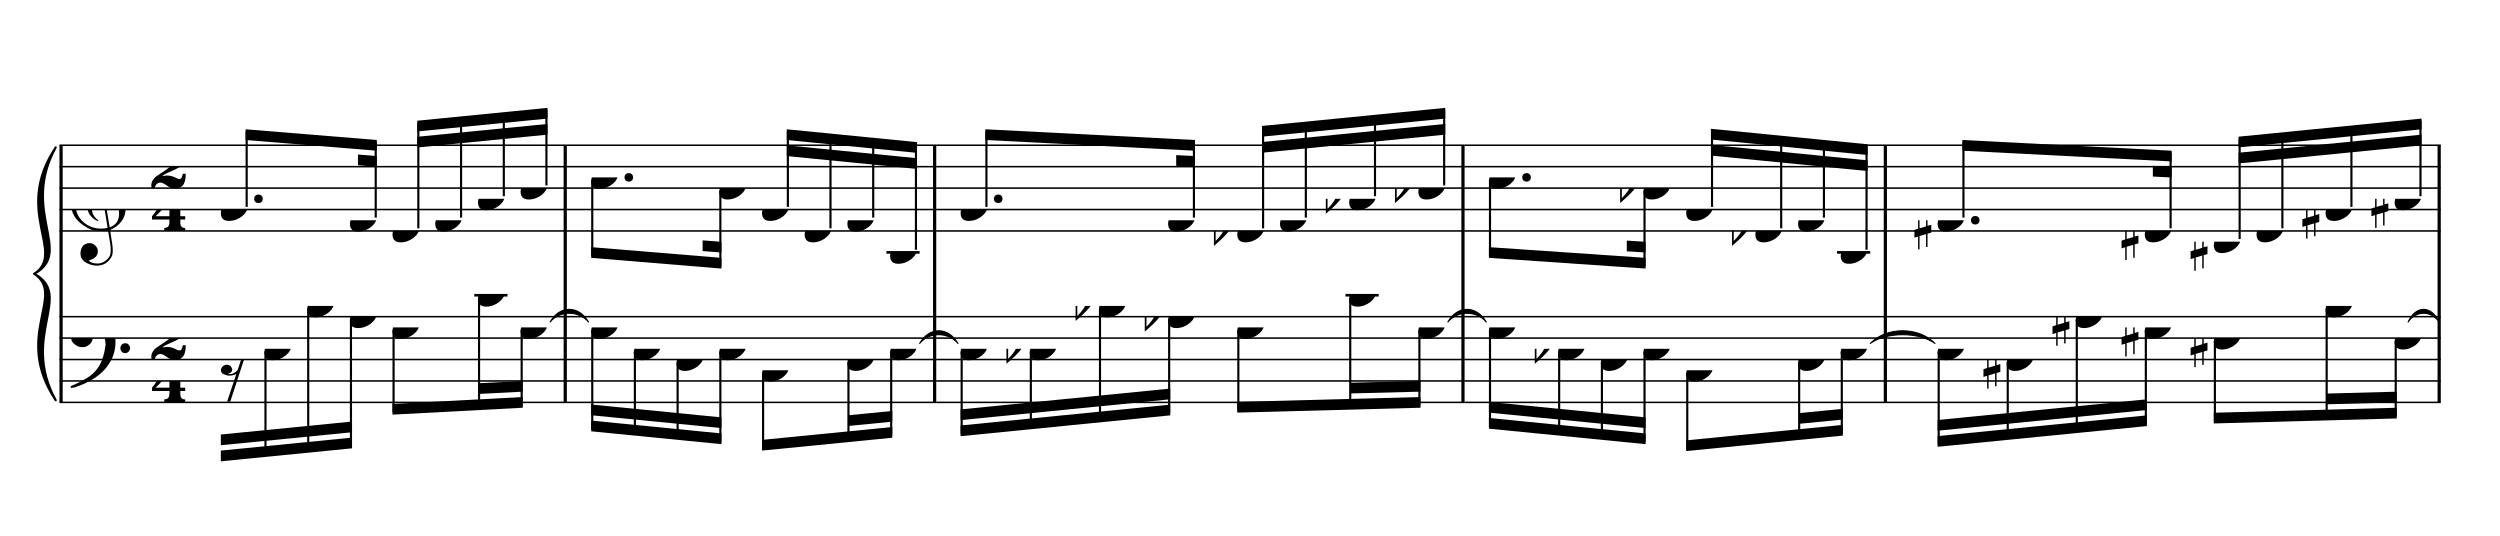 <?xml version="1.0" encoding="UTF-8" standalone="no"?>
<svg width="2100.00px" height="450.00px" version="1.1" xmlns="http://www.w3.org/2000/svg" xmlns:xlink="http://www.w3.org/1999/xlink" overflow="visible">
	<desc>Engraved by Verovio 2.0.0-dev-0f0381c</desc>
	<defs>
		<symbol id="E050" viewBox="0 0 1000 1000" overflow="inherit">
			<path transform="scale(1,-1)" d="M441 -245c-23 -4 -48 -6 -76 -6c-59 0 -102 7 -130 20c-88 42 -150 93 -187 154c-26 44 -43 103 -48 176c-4 60 11 123 44 189c29 57 65 106 110 148s96 85 153 127c-3 16 -8 46 -13 92c-4 43 -5 73 -5 89c0 117 16 172 69 257c34 54 64 82 89 82c21 0 43 -30 69 -92 s39 -115 41 -159c2 -120 -19 -173 -67 -256c-13 -20 -63 -90 -98 -118c-13 -9 -25 -19 -37 -29l31 -181c8 1 18 2 28 2c58 0 102 -12 133 -35c59 -43 92 -104 98 -184c11 -135 -80 -229 -180 -270c8 -57 17 -110 25 -162c5 -31 6 -58 6 -80c0 -30 -5 -53 -14 -70 c-35 -64 -88 -99 -158 -103c-42 -3 -83 6 -124 26c-50 24 -77 59 -80 105c-2 34 5 63 20 87c18 28 45 42 79 44c51 4 99 -40 103 -87c4 -56 -30 -94 -105 -115c17 -24 51 -36 102 -36c62 0 116 43 140 85c9 16 13 41 13 74c0 20 -1 42 -5 67c-8 53 -18 106 -26 159zM461 939 c-95 0 -135 -175 -135 -286c0 -24 2 -48 5 -71c50 39 92 82 127 128c43 57 63 106 60 148c-4 54 -23 82 -57 81zM406 119l54 -326c80 27 116 88 109 184c-7 99 -62 146 -163 142zM382 117c-74 -2 -132 -50 -128 -127c2 -46 43 -99 75 -115c-3 -2 -7 -5 -10 -10 c-70 33 -116 88 -123 172c-5 73 42 135 88 170c23 17 49 29 78 36l-29 170c-21 -13 -52 -37 -92 -73c-50 -44 -86 -84 -109 -119c-49 -75 -71 -140 -67 -195c5 -68 35 -127 93 -176s125 -73 203 -73c25 0 50 3 75 9c-19 111 -36 221 -54 331z" />
		</symbol>
		<symbol id="E082" viewBox="0 0 1000 1000" overflow="inherit">
			<path transform="scale(1,-1)" d="M104 -185c-18 0 -55 -14 -65 -65h-36l-3 29c0 25 6 46 18 64c11 19 22 30 39 43l121 82l37 29c15 11 27 29 38 54c12 24 18 47 18 70c0 40 -19 88 -94 88c-25 0 -32 0 -50 -8c-14 -5 -23 -12 -26 -22c3 -9 7 -15 10 -18l24 -17c12 -7 17 -11 27 -21c5 -7 7 -16 7 -27 c0 -12 0 -57 -79 -74c-30 0 -76 26 -76 94c0 66 80 135 196 135c72 0 182 -32 182 -150c0 -53 -32 -95 -113 -133l-91 -41c-26 -11 -45 -23 -57 -37l49 7c84 0 115 -41 148 -41c20 0 33 20 39 61h35c0 -152 -68 -168 -114 -168c-17 0 -55 0 -69 7v0l-28 17 c-49 37 -69 40 -87 42z" />
		</symbol>
		<symbol id="E084" viewBox="0 0 1000 1000" overflow="inherit">
			<path transform="scale(1,-1)" d="M0 -78c84 97 114 180 134 329h170c-13 -32 -82 -132 -99 -151l-84 -97c-33 -36 -59 -63 -80 -81h162v102l127 123v-225h57v-39h-57v-34c0 -43 19 -65 57 -65v-34h-244v36c48 0 60 26 60 70v27h-203v39z" />
		</symbol>
		<symbol id="E0A4" viewBox="0 0 1000 1000" overflow="inherit">
			<path transform="scale(1,-1)" d="M0 -39c0 68 73 172 200 172c66 0 114 -37 114 -95c0 -84 -106 -171 -218 -171c-64 0 -96 30 -96 94z" />
		</symbol>
		<symbol id="E062" viewBox="0 0 1000 1000" overflow="inherit">
			<path transform="scale(1,-1)" d="M158 96c51 0 73 -14 88 -49l16 -39c0 -17 -2 -30 -7 -40c-3 -11 -10 -21 -19 -31c-17 -18 -49 -43 -84 -43c-55 0 -77 13 -112 44c-24 21 -35 55 -35 100c0 46 14 81 32 112c30 52 71 79 137 93l36 6l26 2c154 0 235 -68 274 -182c11 -32 18 -68 18 -107 c0 -103 -26 -182 -68 -250c-89 -145 -234 -230 -412 -288l-30 -5c-9 0 -14 3 -14 8c3 10 5 11 10 16c35 15 70 30 96 44l78 43c96 57 162 136 197 258c9 33 17 60 22 100c3 22 5 35 6 39c-7 69 -16 115 -23 140s-4 22 -16 40c-8 12 -19 23 -31 34c-24 21 -62 44 -118 44 c-48 0 -84 -8 -113 -28c-28 -19 -42 -44 -42 -73v-16c2 -5 3 -9 4 -11c24 22 52 39 84 39zM585 -118c0 32 23 58 57 58c18 0 33 -6 40 -18c9 -15 16 -18 16 -40c0 -9 -2 -16 -5 -21c-6 -19 -27 -37 -51 -37c-34 0 -57 26 -57 58zM642 177c31 0 56 -27 56 -58 c0 -30 -25 -58 -56 -58l-23 3c-19 7 -34 32 -34 55l3 23c9 20 28 35 54 35z" />
		</symbol>
		<symbol id="E4E7" viewBox="0 0 1000 1000" overflow="inherit">
			<path transform="scale(1,-1)" d="M133 -111c-16 38 -21 43 -64 51c-37 -4 -60 -25 -68 -60c0 -32 18 -52 55 -58c8 -6 22 -10 43 -10c31 0 62 7 82 20l-108 -324h37c72 220 143 439 215 659h-4l-10 -2l-7 -1c-15 -35 -27 -52 -59 -71c-26 -15 -56 -27 -88 -29c-11 0 -20 2 -26 6c29 3 56 25 51 56 c-15 35 -19 42 -64 48c-38 -4 -60 -23 -68 -58c0 -32 18 -52 55 -59c7 -5 22 -8 45 -8c48 0 76 7 112 25l-66 -197c-21 -23 -50 -47 -90 -47c-7 0 -15 1 -25 4c31 5 52 22 52 55z" />
		</symbol>
		<symbol id="E260" viewBox="0 0 1000 1000" overflow="inherit">
			<path transform="scale(1,-1)" d="M20 110c32 16 54 27 93 27c26 0 35 -3 54 -13c13 -7 24 -20 27 -38l4 -25c0 -28 -16 -57 -45 -89c-23 -25 -39 -44 -65 -68l-88 -79v644h20v-359zM90 106c-32 0 -48 -10 -70 -29v-194c31 31 54 59 71 84c21 32 32 59 32 84c0 9 1 16 1 20c0 14 -3 21 -11 30l-8 3z" />
		</symbol>
		<symbol id="E262" viewBox="0 0 1000 1000" overflow="inherit">
			<path transform="scale(1,-1)" d="M136 186v169h17v-164l44 14v-91l-44 -14v-165l44 12v-91l-44 -13v-155h-17v150l-76 -22v-155h-17v149l-43 -13v90l43 14v167l-43 -14v92l43 13v169h17v-163zM60 73v-167l76 22v168z" />
		</symbol>
	</defs>
	<style type="text/css">g.page-margin{font-family:Times;} g.tempo{font-weight:bold;} g.dir, g.dynam, g.mNum{font-style:italic;} g.label{font-weight:normal;}</style>
	<svg class="definition-scale" viewBox="0 0 21000 4500">
		<g class="page-margin" transform="translate(500, 500)">
			<g class="system" id="system-0000000649715871">
				<path d="M13 720 L13 2880" stroke="#000000" stroke-width="27" />
				<path d="M-32,2862 C-392,2322 58,1980 -212,1800 C121,1980 -329,2322 -32,2862" stroke="#000000" stroke-linecap="round" stroke-linejoin="round" stroke-width="18" />
				<path d="M-32,738 C-329,1278 121,1620 -212,1800 C58,1620 -392,1278 -32,738" stroke="#000000" stroke-linecap="round" stroke-linejoin="round" stroke-width="18" />
				<g class="section boundaryStart" id="section-L1F1" />
				<g class="measure" id="measure-L4">
					<g class="staff" id="staff-L4F2N1">
						<path d="M0 720 L4261 720" stroke="#000000" stroke-width="13" />
						<path d="M0 900 L4261 900" stroke="#000000" stroke-width="13" />
						<path d="M0 1080 L4261 1080" stroke="#000000" stroke-width="13" />
						<path d="M0 1260 L4261 1260" stroke="#000000" stroke-width="13" />
						<path d="M0 1440 L4261 1440" stroke="#000000" stroke-width="13" />
						<g class="clef" id="clef-0000001477852379">
							<use xlink:href="#E050" x="90" y="1260" height="720px" width="720px" />
						</g>
						<g class="meterSig" id="msig-0000000469072651">
							<use xlink:href="#E082" x="771" y="900" height="720px" width="720px" />
							<use xlink:href="#E084" x="777" y="1260" height="720px" width="720px" />
						</g>
						<g class="layer" id="layer-L4F2N1">
							<g class="beam" id="beam-L5F2-L8F2">
								<polygon points="1563,586 2665,676 2665,766 1563,676 " />
								<polygon points="2507,798 2665,811 2665,901 2507,888 " />
								<g class="note" id="note-L5F2">
									<use xlink:href="#E0A4" x="1355" y="1260" height="720px" width="720px" />
									<g class="dots" id="dots-0000000733116022">
										<ellipse cx="1671" cy="1170" rx="36" ry="36" />
									</g>
									<g class="stem">
										<rect x="1563" y="604" height="634" width="18" />
									</g>
									<g class="accid" id="accid-0000001327439856" />
								</g>
								<g class="note" id="note-L8F2">
									<use xlink:href="#E0A4" x="2439" y="1350" height="720px" width="720px" />
									<g class="stem">
										<rect x="2647" y="694" height="634" width="18" />
									</g>
									<g class="accid" id="accid-0000001183957350" />
								</g>
							</g>
							<g class="beam" id="beam-L9F2-L12F2">
								<polygon points="3005,514 4099,406 4099,496 3005,604 " />
								<polygon points="3005,649 4099,541 4099,631 3005,739 " />
								<g class="note" id="note-L9F2">
									<use xlink:href="#E0A4" x="2797" y="1440" height="720px" width="720px" />
									<g class="stem">
										<rect x="3005" y="532" height="886" width="18" />
									</g>
									<g class="accid" id="accid-0000001958349872" />
								</g>
								<g class="note" id="note-L10F2">
									<use xlink:href="#E0A4" x="3156" y="1350" height="720px" width="720px" />
									<g class="stem">
										<rect x="3364" y="496" height="832" width="18" />
									</g>
									<g class="accid" id="accid-0000001231222658" />
								</g>
								<g class="note" id="note-L11F2">
									<use xlink:href="#E0A4" x="3515" y="1170" height="720px" width="720px" />
									<g class="stem">
										<rect x="3723" y="460" height="688" width="18" />
									</g>
									<g class="accid" id="accid-0000000311535507" />
								</g>
								<g class="note" id="note-L12F2">
									<use xlink:href="#E0A4" x="3873" y="1080" height="720px" width="720px" />
									<g class="stem">
										<rect x="4081" y="424" height="634" width="18" />
									</g>
									<g class="accid" id="accid-0000001114200166" />
								</g>
							</g>
						</g>
					</g>
					<g class="staff" id="staff-L4F1N1">
						<path d="M0 2160 L4261 2160" stroke="#000000" stroke-width="13" />
						<path d="M0 2340 L4261 2340" stroke="#000000" stroke-width="13" />
						<path d="M0 2520 L4261 2520" stroke="#000000" stroke-width="13" />
						<path d="M0 2700 L4261 2700" stroke="#000000" stroke-width="13" />
						<path d="M0 2880 L4261 2880" stroke="#000000" stroke-width="13" />
						<g class="clef" id="clef-0000000291577220">
							<use xlink:href="#E062" x="90" y="2340" height="720px" width="720px" />
						</g>
						<g class="meterSig" id="msig-0000002128137733">
							<use xlink:href="#E082" x="771" y="2340" height="720px" width="720px" />
							<use xlink:href="#E084" x="777" y="2700" height="720px" width="720px" />
						</g>
						<g class="ledgerLines above">
							<path d="M3484 1980 L3763 1980" stroke="#000000" stroke-width="22" />
						</g>
						<g class="layer" id="layer-L4F1N1">
							<g class="beam" id="beam-L5F1-L8F1">
								<polygon points="1355,3375 2457,3266 2457,3176 1355,3285 " />
								<polygon points="1355,3240 2457,3131 2457,3041 1355,3150 " />
								<g class="rest" id="rest-L5F1">
									<use xlink:href="#E4E7" x="1355" y="2520" height="720px" width="720px" />
								</g>
								<g class="note" id="note-L6F1">
									<use xlink:href="#E0A4" x="1721" y="2430" height="720px" width="720px" />
									<g class="stem">
										<rect x="1721" y="2452" height="868" width="18" />
									</g>
									<g class="accid" id="accid-0000001619166585" />
								</g>
								<g class="note" id="note-L7F1">
									<use xlink:href="#E0A4" x="2080" y="2070" height="720px" width="720px" />
									<g class="stem">
										<rect x="2080" y="2092" height="1192" width="18" />
									</g>
									<g class="accid" id="accid-0000000485812288" />
								</g>
								<g class="note" id="note-L8F1">
									<use xlink:href="#E0A4" x="2439" y="2160" height="720px" width="720px" />
									<g class="stem">
										<rect x="2439" y="2182" height="1066" width="18" />
									</g>
									<g class="accid" id="accid-0000001752971281" />
								</g>
							</g>
							<g class="beam" id="beam-L9F1-L12F1">
								<polygon points="2797,2983 3891,2925 3891,2835 2797,2893 " />
								<polygon points="3524,2809 3891,2790 3891,2700 3524,2719 " />
								<g class="note" id="note-L9F1">
									<use xlink:href="#E0A4" x="2797" y="2250" height="720px" width="720px" />
									<g class="stem">
										<rect x="2797" y="2272" height="693" width="18" />
									</g>
									<g class="accid" id="accid-0000001242630950" />
								</g>
								<g class="note" id="note-L11F1">
									<use xlink:href="#E0A4" x="3515" y="1980" height="720px" width="720px" />
									<g class="stem">
										<rect x="3515" y="2002" height="924" width="18" />
									</g>
									<g class="accid" id="accid-0000001377055428" />
								</g>
								<g class="note" id="note-L12F1">
									<use xlink:href="#E0A4" x="3873" y="2250" height="720px" width="720px" />
									<g class="stem">
										<rect x="3873" y="2272" height="635" width="18" />
									</g>
									<g class="accid" id="accid-0000000321394797" />
								</g>
							</g>
						</g>
					</g>
					<g class="tie" id="tie-L12F1-L14F1">
						<path d="M4121,2205 C4201,2063 4361,2063 4444,2205 C4361,2107 4201,2107 4121,2205" stroke="#000000" stroke-linecap="round" stroke-linejoin="round" stroke-width="9" />
					</g>
					<g class="mNum autogenerated" id="mnum-0000001806767864" />
					<g class="barLineAttr" id="bline-0000000015196097">
						<path d="M4248 2880 L4248 720" stroke="#000000" stroke-width="27" />
					</g>
				</g>
				<g class="measure" id="measure-L13">
					<g class="staff" id="staff-L13F2N1">
						<path d="M4261 720 L7364 720" stroke="#000000" stroke-width="13" />
						<path d="M4261 900 L7364 900" stroke="#000000" stroke-width="13" />
						<path d="M4261 1080 L7364 1080" stroke="#000000" stroke-width="13" />
						<path d="M4261 1260 L7364 1260" stroke="#000000" stroke-width="13" />
						<path d="M4261 1440 L7364 1440" stroke="#000000" stroke-width="13" />
						<g class="ledgerLines below">
							<path d="M6946 1620 L7225 1620" stroke="#000000" stroke-width="22" />
						</g>
						<g class="layer" id="layer-L13F2N1">
							<g class="beam" id="beam-L14F2-L17F2">
								<polygon points="4466,1666 5560,1756 5560,1666 4466,1576 " />
								<polygon points="5402,1609 5560,1621 5560,1531 5402,1519 " />
								<g class="note" id="note-L14F2">
									<use xlink:href="#E0A4" x="4466" y="990" height="720px" width="720px" />
									<g class="dots" id="dots-0000002065343648">
										<ellipse cx="4782" cy="990" rx="36" ry="36" />
									</g>
									<g class="stem">
										<rect x="4466" y="1012" height="636" width="18" />
									</g>
									<g class="accid" id="accid-0000000735348362" />
								</g>
								<g class="note" id="note-L17F2">
									<use xlink:href="#E0A4" x="5542" y="1080" height="720px" width="720px" />
									<g class="stem">
										<rect x="5542" y="1102" height="636" width="18" />
									</g>
									<g class="accid" id="accid-0000000112056379" />
								</g>
							</g>
							<g class="beam" id="beam-L18F2-L21F2">
								<polygon points="6109,586 7203,694 7203,784 6109,676 " />
								<polygon points="6109,721 7203,829 7203,919 6109,811 " />
								<g class="note" id="note-L18F2">
									<use xlink:href="#E0A4" x="5901" y="1260" height="720px" width="720px" />
									<g class="stem">
										<rect x="6109" y="604" height="634" width="18" />
									</g>
									<g class="accid" id="accid-0000000769451455" />
								</g>
								<g class="note" id="note-L19F2">
									<use xlink:href="#E0A4" x="6259" y="1440" height="720px" width="720px" />
									<g class="stem">
										<rect x="6467" y="640" height="778" width="18" />
									</g>
									<g class="accid" id="accid-0000001018424821" />
								</g>
								<g class="note" id="note-L20F2">
									<use xlink:href="#E0A4" x="6618" y="1350" height="720px" width="720px" />
									<g class="stem">
										<rect x="6826" y="676" height="652" width="18" />
									</g>
									<g class="accid" id="accid-0000000739679273" />
								</g>
								<g class="note" id="note-L21F2">
									<use xlink:href="#E0A4" x="6977" y="1620" height="720px" width="720px" />
									<g class="stem">
										<rect x="7185" y="712" height="886" width="18" />
									</g>
									<g class="accid" id="accid-0000001086122552" />
								</g>
							</g>
						</g>
					</g>
					<g class="staff" id="staff-L13F1N1">
						<path d="M4261 2160 L7364 2160" stroke="#000000" stroke-width="13" />
						<path d="M4261 2340 L7364 2340" stroke="#000000" stroke-width="13" />
						<path d="M4261 2520 L7364 2520" stroke="#000000" stroke-width="13" />
						<path d="M4261 2700 L7364 2700" stroke="#000000" stroke-width="13" />
						<path d="M4261 2880 L7364 2880" stroke="#000000" stroke-width="13" />
						<g class="layer" id="layer-L13F1N1">
							<g class="beam" id="beam-L14F1-L17F1">
								<polygon points="4466,3123 5560,3231 5560,3141 4466,3033 " />
								<polygon points="4466,2988 5560,3096 5560,3006 4466,2898 " />
								<g class="note" id="note-L14F1">
									<use xlink:href="#E0A4" x="4466" y="2250" height="720px" width="720px" />
									<g class="stem">
										<rect x="4466" y="2272" height="833" width="18" />
									</g>
									<g class="accid" id="accid-0000001116895743" />
								</g>
								<g class="note" id="note-L15F1">
									<use xlink:href="#E0A4" x="4824" y="2430" height="720px" width="720px" />
									<g class="stem">
										<rect x="4824" y="2452" height="689" width="18" />
									</g>
									<g class="accid" id="accid-0000001333025242" />
								</g>
								<g class="note" id="note-L16F1">
									<use xlink:href="#E0A4" x="5183" y="2520" height="720px" width="720px" />
									<g class="stem">
										<rect x="5183" y="2542" height="635" width="18" />
									</g>
									<g class="accid" id="accid-0000001871937681" />
								</g>
								<g class="note" id="note-L17F1">
									<use xlink:href="#E0A4" x="5542" y="2430" height="720px" width="720px" />
									<g class="stem">
										<rect x="5542" y="2452" height="761" width="18" />
									</g>
									<g class="accid" id="accid-0000000216010895" />
								</g>
							</g>
							<g class="beam" id="beam-L18F1-L21F1">
								<polygon points="5901,3285 6995,3177 6995,3087 5901,3195 " />
								<polygon points="6627,3078 6995,3042 6995,2952 6627,2988 " />
								<g class="note" id="note-L18F1">
									<use xlink:href="#E0A4" x="5901" y="2610" height="720px" width="720px" />
									<g class="stem">
										<rect x="5901" y="2632" height="635" width="18" />
									</g>
									<g class="accid" id="accid-0000001963041628" />
								</g>
								<g class="note" id="note-L20F1">
									<use xlink:href="#E0A4" x="6618" y="2520" height="720px" width="720px" />
									<g class="stem">
										<rect x="6618" y="2542" height="653" width="18" />
									</g>
									<g class="accid" id="accid-0000001675209381" />
								</g>
								<g class="note" id="note-L21F1">
									<use xlink:href="#E0A4" x="6977" y="2430" height="720px" width="720px" />
									<g class="stem">
										<rect x="6977" y="2452" height="707" width="18" />
									</g>
									<g class="accid" id="accid-0000001403214477" />
								</g>
							</g>
						</g>
					</g>
					<g class="tie" id="tie-L21F1-L23F1">
						<path d="M7225,2385 C7305,2243 7465,2243 7547,2385 C7465,2287 7305,2287 7225,2385" stroke="#000000" stroke-linecap="round" stroke-linejoin="round" stroke-width="9" />
					</g>
					<g class="mNum autogenerated" id="mnum-0000001113927680" />
					<g class="barLineAttr" id="bline-0000001177345922">
						<path d="M7351 2880 L7351 720" stroke="#000000" stroke-width="27" />
					</g>
				</g>
				<g class="measure" id="measure-L22">
					<g class="staff" id="staff-L22F2N1">
						<path d="M7364 720 L11802 720" stroke="#000000" stroke-width="13" />
						<path d="M7364 900 L11802 900" stroke="#000000" stroke-width="13" />
						<path d="M7364 1080 L11802 1080" stroke="#000000" stroke-width="13" />
						<path d="M7364 1260 L11802 1260" stroke="#000000" stroke-width="13" />
						<path d="M7364 1440 L11802 1440" stroke="#000000" stroke-width="13" />
						<g class="layer" id="layer-L22F2N1">
							<g class="beam" id="beam-L23F2-L26F2">
								<polygon points="7777,586 9538,676 9538,766 7777,676 " />
								<polygon points="9380,803 9538,811 9538,901 9380,893 " />
								<g class="note" id="note-L23F2">
									<use xlink:href="#E0A4" x="7569" y="1260" height="720px" width="720px" />
									<g class="dots" id="dots-0000001880865880">
										<ellipse cx="7885" cy="1170" rx="36" ry="36" />
									</g>
									<g class="stem">
										<rect x="7777" y="604" height="634" width="18" />
									</g>
									<g class="accid" id="accid-0000000555271219" />
								</g>
								<g class="note" id="note-L26F2">
									<use xlink:href="#E0A4" x="9312" y="1350" height="720px" width="720px" />
									<g class="stem">
										<rect x="9520" y="694" height="634" width="18" />
									</g>
									<g class="accid" id="accid-0000002076229422" />
								</g>
							</g>
							<g class="beam" id="beam-L27F2-L30F2">
								<polygon points="10101,558 11640,406 11640,496 10101,648 " />
								<polygon points="10101,693 11640,541 11640,631 10101,783 " />
								<g class="note" id="note-L27F2">
									<use xlink:href="#E0A4" x="9893" y="1440" height="720px" width="720px" />
									<g class="stem">
										<rect x="10101" y="576" height="842" width="18" />
									</g>
									<g class="accid" id="accid-0000000775494159">
										<use xlink:href="#E260" x="9697" y="1440" height="720px" width="720px" />
									</g>
								</g>
								<g class="note" id="note-L28F2">
									<use xlink:href="#E0A4" x="10252" y="1350" height="720px" width="720px" />
									<g class="stem">
										<rect x="10460" y="540" height="788" width="18" />
									</g>
									<g class="accid" id="accid-0000000843542049" />
								</g>
								<g class="note" id="note-L29F2">
									<use xlink:href="#E0A4" x="10833" y="1170" height="720px" width="720px" />
									<g class="stem">
										<rect x="11041" y="482" height="666" width="18" />
									</g>
									<g class="accid" id="accid-0000000711277416">
										<use xlink:href="#E260" x="10637" y="1170" height="720px" width="720px" />
									</g>
								</g>
								<g class="note" id="note-L30F2">
									<use xlink:href="#E0A4" x="11414" y="1080" height="720px" width="720px" />
									<g class="stem">
										<rect x="11622" y="424" height="634" width="18" />
									</g>
									<g class="accid" id="accid-0000000122034458">
										<use xlink:href="#E260" x="11218" y="1080" height="720px" width="720px" />
									</g>
								</g>
							</g>
						</g>
					</g>
					<g class="staff" id="staff-L22F1N1">
						<path d="M7364 2160 L11802 2160" stroke="#000000" stroke-width="13" />
						<path d="M7364 2340 L11802 2340" stroke="#000000" stroke-width="13" />
						<path d="M7364 2520 L11802 2520" stroke="#000000" stroke-width="13" />
						<path d="M7364 2700 L11802 2700" stroke="#000000" stroke-width="13" />
						<path d="M7364 2880 L11802 2880" stroke="#000000" stroke-width="13" />
						<g class="ledgerLines above">
							<path d="M10802 1980 L11081 1980" stroke="#000000" stroke-width="22" />
						</g>
						<g class="layer" id="layer-L22F1N1">
							<g class="beam" id="beam-L23F1-L26F1">
								<polygon points="7569,3164 9330,2989 9330,2899 7569,3074 " />
								<polygon points="7569,3029 9330,2854 9330,2764 7569,2939 " />
								<g class="note" id="note-L23F1">
									<use xlink:href="#E0A4" x="7569" y="2430" height="720px" width="720px" />
									<g class="stem">
										<rect x="7569" y="2452" height="694" width="18" />
									</g>
									<g class="accid" id="accid-0000000124020173" />
								</g>
								<g class="note" id="note-L24F1">
									<use xlink:href="#E0A4" x="8150" y="2430" height="720px" width="720px" />
									<g class="stem">
										<rect x="8150" y="2452" height="635" width="18" />
									</g>
									<g class="accid" id="accid-0000000518730744">
										<use xlink:href="#E260" x="7954" y="2430" height="720px" width="720px" />
									</g>
								</g>
								<g class="note" id="note-L25F1">
									<use xlink:href="#E0A4" x="8731" y="2070" height="720px" width="720px" />
									<g class="stem">
										<rect x="8731" y="2092" height="937" width="18" />
									</g>
									<g class="accid" id="accid-0000001519600238">
										<use xlink:href="#E260" x="8535" y="2070" height="720px" width="720px" />
									</g>
								</g>
								<g class="note" id="note-L26F1">
									<use xlink:href="#E0A4" x="9312" y="2160" height="720px" width="720px" />
									<g class="stem">
										<rect x="9312" y="2182" height="789" width="18" />
									</g>
									<g class="accid" id="accid-0000000361526724">
										<use xlink:href="#E260" x="9116" y="2160" height="720px" width="720px" />
									</g>
								</g>
							</g>
							<g class="beam" id="beam-L27F1-L30F1">
								<polygon points="9893,2966 11432,2925 11432,2835 9893,2876 " />
								<polygon points="10842,2805 11432,2790 11432,2700 10842,2715 " />
								<g class="note" id="note-L27F1">
									<use xlink:href="#E0A4" x="9893" y="2250" height="720px" width="720px" />
									<g class="stem">
										<rect x="9893" y="2272" height="676" width="18" />
									</g>
									<g class="accid" id="accid-0000001653852000" />
								</g>
								<g class="note" id="note-L29F1">
									<use xlink:href="#E0A4" x="10833" y="1980" height="720px" width="720px" />
									<g class="stem">
										<rect x="10833" y="2002" height="920" width="18" />
									</g>
									<g class="accid" id="accid-0000002139219649" />
								</g>
								<g class="note" id="note-L30F1">
									<use xlink:href="#E0A4" x="11414" y="2250" height="720px" width="720px" />
									<g class="stem">
										<rect x="11414" y="2272" height="635" width="18" />
									</g>
									<g class="accid" id="accid-0000002108529261" />
								</g>
							</g>
						</g>
					</g>
					<g class="tie" id="tie-L30F1-L32F1">
						<path d="M11662,2205 C11742,2063 11902,2063 11985,2205 C11902,2107 11742,2107 11662,2205" stroke="#000000" stroke-linecap="round" stroke-linejoin="round" stroke-width="9" />
					</g>
					<g class="mNum autogenerated" id="mnum-0000000383645119" />
					<g class="barLineAttr" id="bline-0000000286096052">
						<path d="M11789 2880 L11789 720" stroke="#000000" stroke-width="27" />
					</g>
				</g>
				<g class="measure" id="measure-L31">
					<g class="staff" id="staff-L31F2N1">
						<path d="M11802 720 L15350 720" stroke="#000000" stroke-width="13" />
						<path d="M11802 900 L15350 900" stroke="#000000" stroke-width="13" />
						<path d="M11802 1080 L15350 1080" stroke="#000000" stroke-width="13" />
						<path d="M11802 1260 L15350 1260" stroke="#000000" stroke-width="13" />
						<path d="M11802 1440 L15350 1440" stroke="#000000" stroke-width="13" />
						<g class="ledgerLines below">
							<path d="M14931 1620 L15210 1620" stroke="#000000" stroke-width="22" />
						</g>
						<g class="layer" id="layer-L31F2N1">
							<g class="beam" id="beam-L32F2-L35F2">
								<polygon points="12007,1666 13323,1756 13323,1666 12007,1576 " />
								<polygon points="13165,1611 13323,1621 13323,1531 13165,1521 " />
								<g class="note" id="note-L32F2">
									<use xlink:href="#E0A4" x="12007" y="990" height="720px" width="720px" />
									<g class="dots" id="dots-0000000194757519">
										<ellipse cx="12323" cy="990" rx="36" ry="36" />
									</g>
									<g class="stem">
										<rect x="12007" y="1012" height="636" width="18" />
									</g>
									<g class="accid" id="accid-0000001787317220" />
								</g>
								<g class="note" id="note-L35F2">
									<use xlink:href="#E0A4" x="13305" y="1080" height="720px" width="720px" />
									<g class="stem">
										<rect x="13305" y="1102" height="636" width="18" />
									</g>
									<g class="accid" id="accid-0000001780248589">
										<use xlink:href="#E260" x="13109" y="1080" height="720px" width="720px" />
									</g>
								</g>
							</g>
							<g class="beam" id="beam-L36F2-L39F2">
								<polygon points="13872,582 15188,712 15188,802 13872,672 " />
								<polygon points="13872,717 15188,847 15188,937 13872,807 " />
								<g class="note" id="note-L36F2">
									<use xlink:href="#E0A4" x="13664" y="1260" height="720px" width="720px" />
									<g class="stem">
										<rect x="13872" y="600" height="638" width="18" />
									</g>
									<g class="accid" id="accid-0000001457278721" />
								</g>
								<g class="note" id="note-L37F2">
									<use xlink:href="#E0A4" x="14245" y="1440" height="720px" width="720px" />
									<g class="stem">
										<rect x="14453" y="658" height="760" width="18" />
									</g>
									<g class="accid" id="accid-0000001435468836">
										<use xlink:href="#E260" x="14049" y="1440" height="720px" width="720px" />
									</g>
								</g>
								<g class="note" id="note-L38F2">
									<use xlink:href="#E0A4" x="14604" y="1350" height="720px" width="720px" />
									<g class="stem">
										<rect x="14812" y="694" height="634" width="18" />
									</g>
									<g class="accid" id="accid-0000001365553599" />
								</g>
								<g class="note" id="note-L39F2">
									<use xlink:href="#E0A4" x="14962" y="1620" height="720px" width="720px" />
									<g class="stem">
										<rect x="15170" y="730" height="868" width="18" />
									</g>
									<g class="accid" id="accid-0000000007301851" />
								</g>
							</g>
						</g>
					</g>
					<g class="staff" id="staff-L31F1N1">
						<path d="M11802 2160 L15350 2160" stroke="#000000" stroke-width="13" />
						<path d="M11802 2340 L15350 2340" stroke="#000000" stroke-width="13" />
						<path d="M11802 2520 L15350 2520" stroke="#000000" stroke-width="13" />
						<path d="M11802 2700 L15350 2700" stroke="#000000" stroke-width="13" />
						<path d="M11802 2880 L15350 2880" stroke="#000000" stroke-width="13" />
						<g class="layer" id="layer-L31F1N1">
							<g class="beam" id="beam-L32F1-L35F1">
								<polygon points="12007,3101 13323,3231 13323,3141 12007,3011 " />
								<polygon points="12007,2966 13323,3096 13323,3006 12007,2876 " />
								<g class="note" id="note-L32F1">
									<use xlink:href="#E0A4" x="12007" y="2250" height="720px" width="720px" />
									<g class="stem">
										<rect x="12007" y="2272" height="811" width="18" />
									</g>
									<g class="accid" id="accid-0000002115841088" />
								</g>
								<g class="note" id="note-L33F1">
									<use xlink:href="#E0A4" x="12588" y="2430" height="720px" width="720px" />
									<g class="stem">
										<rect x="12588" y="2452" height="690" width="18" />
									</g>
									<g class="accid" id="accid-0000001670635680">
										<use xlink:href="#E260" x="12392" y="2430" height="720px" width="720px" />
									</g>
								</g>
								<g class="note" id="note-L34F1">
									<use xlink:href="#E0A4" x="12947" y="2520" height="720px" width="720px" />
									<g class="stem">
										<rect x="12947" y="2542" height="635" width="18" />
									</g>
									<g class="accid" id="accid-0000000301194186" />
								</g>
								<g class="note" id="note-L35F1">
									<use xlink:href="#E0A4" x="13305" y="2430" height="720px" width="720px" />
									<g class="stem">
										<rect x="13305" y="2452" height="761" width="18" />
									</g>
									<g class="accid" id="accid-0000000060175515" />
								</g>
							</g>
							<g class="beam" id="beam-L36F1-L39F1">
								<polygon points="13664,3289 14980,3159 14980,3069 13664,3199 " />
								<polygon points="14613,3060 14980,3024 14980,2934 14613,2970 " />
								<g class="note" id="note-L36F1">
									<use xlink:href="#E0A4" x="13664" y="2610" height="720px" width="720px" />
									<g class="stem">
										<rect x="13664" y="2632" height="639" width="18" />
									</g>
									<g class="accid" id="accid-0000000858622062" />
								</g>
								<g class="note" id="note-L38F1">
									<use xlink:href="#E0A4" x="14604" y="2520" height="720px" width="720px" />
									<g class="stem">
										<rect x="14604" y="2542" height="635" width="18" />
									</g>
									<g class="accid" id="accid-0000001903539276" />
								</g>
								<g class="note" id="note-L39F1">
									<use xlink:href="#E0A4" x="14962" y="2430" height="720px" width="720px" />
									<g class="stem">
										<rect x="14962" y="2452" height="689" width="18" />
									</g>
									<g class="accid" id="accid-0000000018648862" />
								</g>
							</g>
						</g>
					</g>
					<g class="tie" id="tie-L39F1-L41F1">
						<path d="M15210,2385 C15346,2243 15618,2243 15754,2385 C15618,2287 15346,2287 15210,2385" stroke="#000000" stroke-linecap="round" stroke-linejoin="round" stroke-width="9" />
					</g>
					<g class="mNum autogenerated" id="mnum-0000000827171621" />
					<g class="barLineAttr" id="bline-0000000300783362">
						<path d="M15337 2880 L15337 720" stroke="#000000" stroke-width="27" />
					</g>
				</g>
				<g class="measure" id="measure-L40">
					<g class="staff" id="staff-L40F2N1">
						<path d="M15350 720 L20002 720" stroke="#000000" stroke-width="13" />
						<path d="M15350 900 L20002 900" stroke="#000000" stroke-width="13" />
						<path d="M15350 1080 L20002 1080" stroke="#000000" stroke-width="13" />
						<path d="M15350 1260 L20002 1260" stroke="#000000" stroke-width="13" />
						<path d="M15350 1440 L20002 1440" stroke="#000000" stroke-width="13" />
						<g class="layer" id="layer-L40F2N1">
							<g class="beam" id="beam-L41F2-L44F2">
								<polygon points="15984,676 17742,766 17742,856 15984,766 " />
								<polygon points="17584,893 17742,901 17742,991 17584,983 " />
								<g class="note" id="note-L41F2">
									<use xlink:href="#E0A4" x="15776" y="1350" height="720px" width="720px" />
									<g class="dots" id="dots-0000001015592632">
										<ellipse cx="16092" cy="1350" rx="36" ry="36" />
									</g>
									<g class="stem">
										<rect x="15984" y="694" height="634" width="18" />
									</g>
									<g class="accid" id="accid-0000001404969088">
										<use xlink:href="#E262" x="15581" y="1350" height="720px" width="720px" />
									</g>
								</g>
								<g class="note" id="note-L44F2">
									<use xlink:href="#E0A4" x="17516" y="1440" height="720px" width="720px" />
									<g class="stem">
										<rect x="17724" y="784" height="634" width="18" />
									</g>
									<g class="accid" id="accid-0000000526222590">
										<use xlink:href="#E262" x="17321" y="1440" height="720px" width="720px" />
									</g>
								</g>
							</g>
							<g class="beam" id="beam-L45F2-L48F2">
								<polygon points="18304,648 19841,496 19841,586 18304,738 " />
								<polygon points="18304,783 19841,631 19841,721 18304,873 " />
								<g class="note" id="note-L45F2">
									<use xlink:href="#E0A4" x="18096" y="1530" height="720px" width="720px" />
									<g class="stem">
										<rect x="18304" y="666" height="842" width="18" />
									</g>
									<g class="accid" id="accid-0000001424328987">
										<use xlink:href="#E262" x="17901" y="1530" height="720px" width="720px" />
									</g>
								</g>
								<g class="note" id="note-L46F2">
									<use xlink:href="#E0A4" x="18455" y="1440" height="720px" width="720px" />
									<g class="stem">
										<rect x="18663" y="630" height="788" width="18" />
									</g>
									<g class="accid" id="accid-0000001155725415" />
								</g>
								<g class="note" id="note-L47F2">
									<use xlink:href="#E0A4" x="19035" y="1260" height="720px" width="720px" />
									<g class="stem">
										<rect x="19243" y="572" height="666" width="18" />
									</g>
									<g class="accid" id="accid-0000001696389427">
										<use xlink:href="#E262" x="18840" y="1260" height="720px" width="720px" />
									</g>
								</g>
								<g class="note" id="note-L48F2">
									<use xlink:href="#E0A4" x="19615" y="1170" height="720px" width="720px" />
									<g class="stem">
										<rect x="19823" y="514" height="634" width="18" />
									</g>
									<g class="accid" id="accid-0000000122477812">
										<use xlink:href="#E262" x="19420" y="1170" height="720px" width="720px" />
									</g>
								</g>
							</g>
						</g>
					</g>
					<g class="staff" id="staff-L40F1N1">
						<path d="M15350 2160 L20002 2160" stroke="#000000" stroke-width="13" />
						<path d="M15350 2340 L20002 2340" stroke="#000000" stroke-width="13" />
						<path d="M15350 2520 L20002 2520" stroke="#000000" stroke-width="13" />
						<path d="M15350 2700 L20002 2700" stroke="#000000" stroke-width="13" />
						<path d="M15350 2880 L20002 2880" stroke="#000000" stroke-width="13" />
						<g class="layer" id="layer-L40F1N1">
							<g class="beam" id="beam-L41F1-L44F1">
								<polygon points="15776,3253 17534,3079 17534,2989 15776,3163 " />
								<polygon points="15776,3118 17534,2944 17534,2854 15776,3028 " />
								<g class="note" id="note-L41F1">
									<use xlink:href="#E0A4" x="15776" y="2430" height="720px" width="720px" />
									<g class="stem">
										<rect x="15776" y="2452" height="783" width="18" />
									</g>
									<g class="accid" id="accid-0000001167215405" />
								</g>
								<g class="note" id="note-L42F1">
									<use xlink:href="#E0A4" x="16356" y="2520" height="720px" width="720px" />
									<g class="stem">
										<rect x="16356" y="2542" height="635" width="18" />
									</g>
									<g class="accid" id="accid-0000001418047841">
										<use xlink:href="#E262" x="16161" y="2520" height="720px" width="720px" />
									</g>
								</g>
								<g class="note" id="note-L43F1">
									<use xlink:href="#E0A4" x="16936" y="2160" height="720px" width="720px" />
									<g class="stem">
										<rect x="16936" y="2182" height="937" width="18" />
									</g>
									<g class="accid" id="accid-0000001044390637">
										<use xlink:href="#E262" x="16741" y="2160" height="720px" width="720px" />
									</g>
								</g>
								<g class="note" id="note-L44F1">
									<use xlink:href="#E0A4" x="17516" y="2250" height="720px" width="720px" />
									<g class="stem">
										<rect x="17516" y="2272" height="789" width="18" />
									</g>
									<g class="accid" id="accid-0000000748210015">
										<use xlink:href="#E262" x="17321" y="2250" height="720px" width="720px" />
									</g>
								</g>
							</g>
							<g class="beam" id="beam-L45F1-L48F1">
								<polygon points="18096,3057 19633,3015 19633,2925 18096,2967 " />
								<polygon points="19044,2896 19633,2880 19633,2790 19044,2806 " />
								<g class="note" id="note-L45F1">
									<use xlink:href="#E0A4" x="18096" y="2340" height="720px" width="720px" />
									<g class="stem">
										<rect x="18096" y="2362" height="677" width="18" />
									</g>
									<g class="accid" id="accid-0000000974153652">
										<use xlink:href="#E262" x="17901" y="2340" height="720px" width="720px" />
									</g>
								</g>
								<g class="note" id="note-L47F1">
									<use xlink:href="#E0A4" x="19035" y="2070" height="720px" width="720px" />
									<g class="stem">
										<rect x="19035" y="2092" height="921" width="18" />
									</g>
									<g class="accid" id="accid-0000001493934996" />
								</g>
								<g class="note" id="note-L48F1">
									<use xlink:href="#E0A4" x="19615" y="2340" height="720px" width="720px" />
									<g class="stem">
										<rect x="19615" y="2362" height="635" width="18" />
									</g>
									<g class="accid" id="accid-0000000007537469" />
								</g>
							</g>
						</g>
					</g>
					<g class="tie" id="tie-L48F1-L50F1">
						<path d="M19728,2205 C19793,2063 19923,2063 19989,2205 C19923,2107 19793,2107 19728,2205" stroke="#000000" stroke-linecap="round" stroke-linejoin="round" stroke-width="9" />
					</g>
					<g class="mNum autogenerated" id="mnum-0000000947335354" />
					<g class="barLineAttr" id="bline-0000001779793332">
						<path d="M19989 2880 L19989 720" stroke="#000000" stroke-width="27" />
					</g>
				</g>
			</g>
		</g>
	</svg>
</svg>
